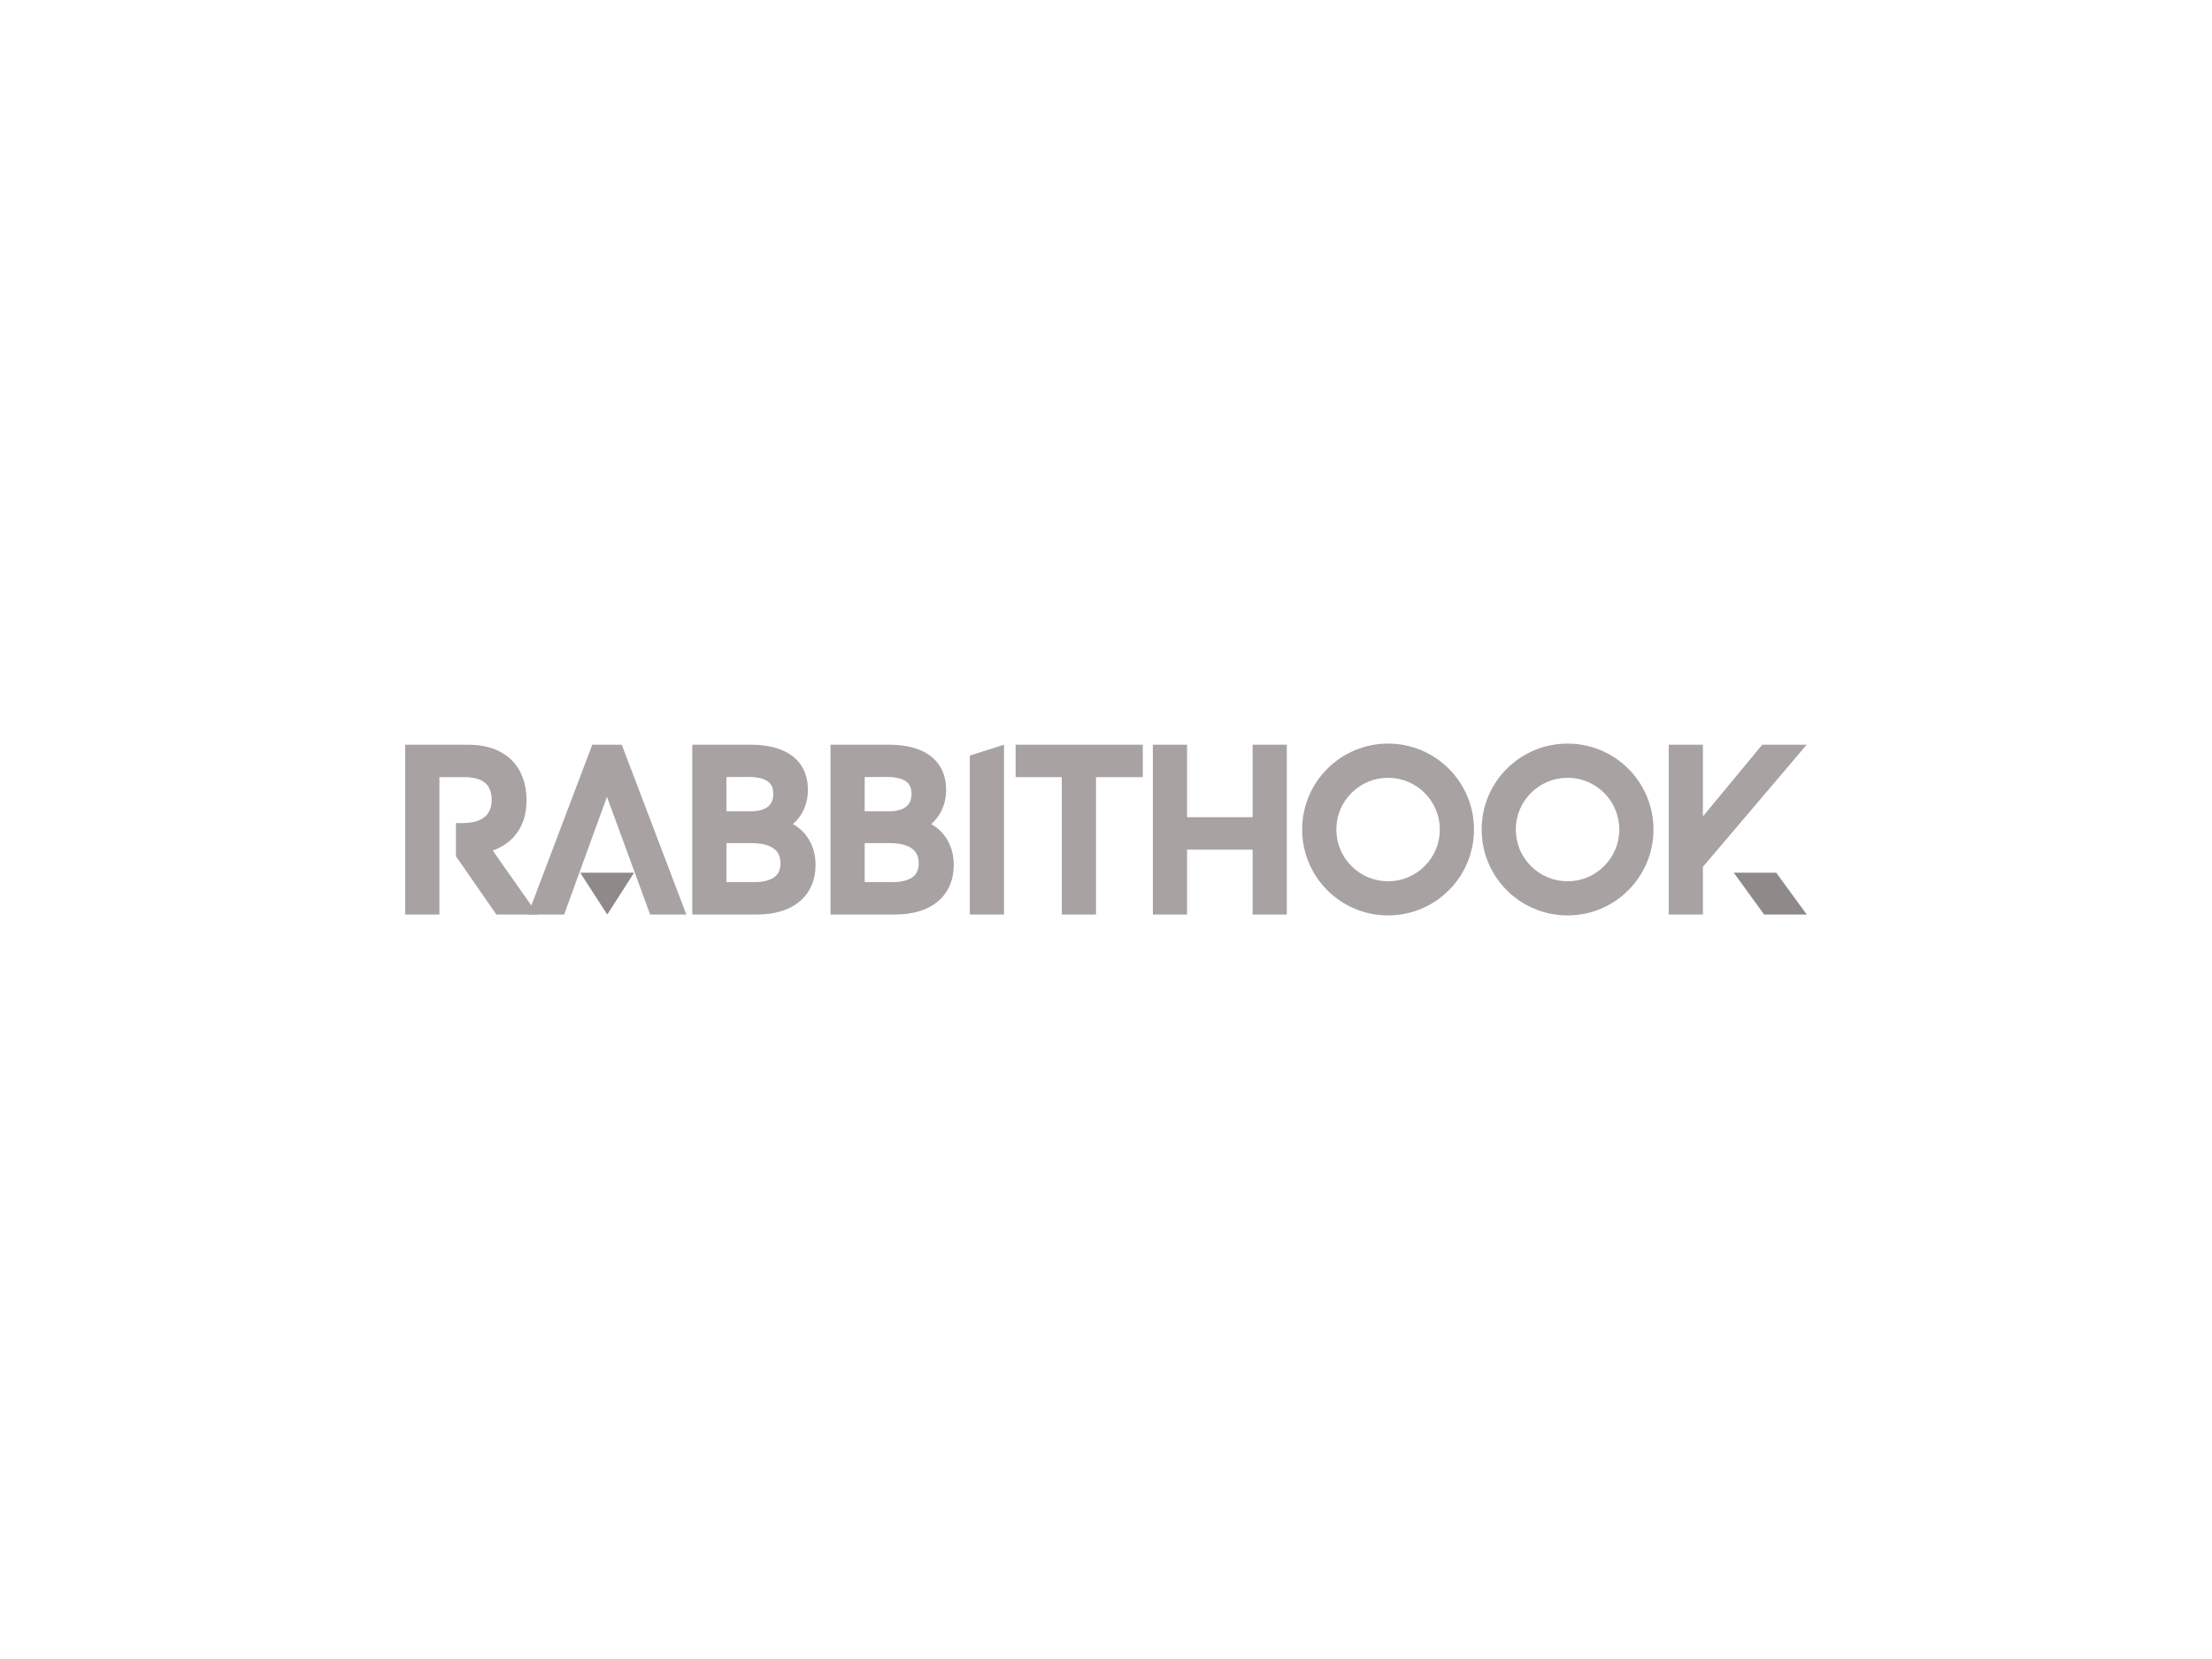 <svg xmlns:dc="http://purl.org/dc/elements/1.1/" xmlns:cc="http://creativecommons.org/ns#" xmlns:rdf="http://www.w3.org/1999/02/22-rdf-syntax-ns#" xmlns:svg="http://www.w3.org/2000/svg" xmlns="http://www.w3.org/2000/svg" xmlns:xlink="http://www.w3.org/1999/xlink" id="svg572750" viewBox="0 0 1024 768" height="768px" width="1024px" version="1.1">
  <defs id="defs572754"></defs>
  <linearGradient spreadMethod="pad" y2="30%" x2="-10%" y1="120%" x1="30%" id="3d_gradient2-logo-5cc1ccd0-5e4f-4cac-9aca-77b109b4c7c6">
    <stop id="stop572731" stop-opacity="1" stop-color="#ffffff" offset="0%"></stop>
    <stop id="stop572733" stop-opacity="1" stop-color="#000000" offset="100%"></stop>
  </linearGradient>
  <linearGradient gradientTransform="rotate(-30)" spreadMethod="pad" y2="30%" x2="-10%" y1="120%" x1="30%" id="3d_gradient3-logo-5cc1ccd0-5e4f-4cac-9aca-77b109b4c7c6">
    <stop id="stop572736" stop-opacity="1" stop-color="#ffffff" offset="0%"></stop>
    <stop id="stop572738" stop-opacity="1" stop-color="#cccccc" offset="50%"></stop>
    <stop id="stop572740" stop-opacity="1" stop-color="#000000" offset="100%"></stop>
  </linearGradient>
  <g id="logo-group">
    <image xlink:href="" id="container" x="272" y="144" width="480" height="480" style="display: none;" transform="translate(0 0)"></image>
    <g id="logo-center" transform="translate(137.589 0)">
      <image xlink:href="" id="icon_container" x="0" y="0" style="display: none;"></image>
      <g id="slogan" style="font-style:normal;font-weight:700;font-size:32px;line-height:1;font-family:'Brandmark1 Bold Color';font-variant-ligatures:none;text-align:center;text-anchor:middle" transform="translate(0 0)"></g>
      <g id="title" style="font-style:normal;font-weight:700;font-size:72px;line-height:1;font-family:'Brandmark1 Bold Color';font-variant-ligatures:normal;text-align:center;text-anchor:middle" transform="translate(0 0)">
        <g id="path572759" aria-label="R" transform="translate(0 315.834) translate(50 28.904) scale(1.4) translate(-283.644 53.64)"> <path class="c1" d="M121.904,128.083h-13.659l-13.371-19.276V97.84h2.16 c3.405,0,5.954-0.749,7.567-2.232c1.383-1.274,2.081-3.111,2.081-5.473 c0-2.462-0.72-4.334-2.139-5.559c-1.454-1.26-3.759-1.93-6.646-1.93h-8.496v45.436H78.096V71.917 h20.666c3.161,0,6.013,0.454,8.489,1.346c2.441,0.886,4.529,2.211,6.207,3.932 c3.104,3.19,4.745,7.712,4.745,13.084c0,4.817-1.332,8.799-3.96,11.838 c-1.829,2.11-4.241,3.723-7.2,4.81L121.904,128.083z" transform="translate(205.548 -125.557)" stroke-width="0" stroke-linejoin="miter" stroke-miterlimit="2" fill="#a8a2a2" stroke="#a8a2a2"></path> </g>
        <g id="path572761" aria-label="A" transform="translate(0 315.834) translate(106.809 28.904) scale(1.4) translate(-324.222 53.64)"> <polygon class="c1" points="104.828,71.917 95.086,71.917 73.808,128.083 85.775,128.083 99.939,89.148 114.225,128.083 126.192,128.083 " transform="translate(250.414 -125.557)" stroke-width="0" stroke-linejoin="miter" stroke-miterlimit="2" fill="#a8a2a2" stroke="#a8a2a2"></polygon> <polygon class="c3" points="100.038,128.083 91.099,114.243 108.901,114.243 " transform="translate(250.414 -125.557)" stroke-width="0" stroke-linejoin="miter" stroke-miterlimit="2" fill="#8f8989" stroke="#8f8989"></polygon> </g>
        <g id="path572763" aria-label="B" transform="translate(0 315.834) translate(182.891 28.904) scale(1.4) translate(-378.566 53.64)"> <path class="c1" d="M79.622,71.917h19.226c5.681,0,10.195,1.152,13.422,3.42 c1.814,1.274,3.211,2.902,4.154,4.832c0.95,1.951,1.433,4.212,1.433,6.725 c0,3.061-0.828,5.94-2.397,8.346c-0.713,1.094-1.569,2.066-2.557,2.916 c1.434,0.814,2.693,1.836,3.759,3.032c2.427,2.743,3.716,6.365,3.716,10.477 c0,4.904-1.742,9.016-5.048,11.902c-3.441,2.996-8.331,4.516-14.538,4.516H79.622V71.917z M104.435,92.562c1.325-0.943,1.974-2.398,1.974-4.443c0-2.606-1.218-3.586-1.613-3.903 c-1.332-1.073-3.607-1.642-6.581-1.642l-7.288,0.05v11.327h7.993 C101.253,93.951,103.161,93.469,104.435,92.562z M106.768,115.711c1.361-1.008,2.017-2.498,2.017-4.551 c0-2.124-0.677-3.687-2.081-4.788c-1.592-1.246-4.155-1.908-7.424-1.908H90.927V117.354h9.289 C103.06,117.354,105.321,116.785,106.768,115.711z" transform="translate(298.944 -125.557)" stroke-width="0" stroke-linejoin="miter" stroke-miterlimit="2" fill="#a8a2a2" stroke="#a8a2a2"></path> </g>
        <g id="path572765" aria-label="B" transform="translate(0 315.834) translate(246.875 28.904) scale(1.4) translate(-424.269 53.64)"> <path class="c1" d="M79.622,71.917h19.226c5.681,0,10.195,1.152,13.422,3.42 c1.814,1.274,3.211,2.902,4.154,4.832c0.95,1.951,1.433,4.212,1.433,6.725 c0,3.061-0.828,5.94-2.397,8.346c-0.713,1.094-1.569,2.066-2.557,2.916 c1.434,0.814,2.693,1.836,3.759,3.032c2.427,2.743,3.716,6.365,3.716,10.477 c0,4.904-1.742,9.016-5.048,11.902c-3.441,2.996-8.331,4.516-14.538,4.516H79.622V71.917z M104.435,92.562c1.325-0.943,1.974-2.398,1.974-4.443c0-2.606-1.218-3.586-1.613-3.903 c-1.332-1.073-3.607-1.642-6.581-1.642l-7.288,0.05v11.327h7.993 C101.253,93.951,103.161,93.469,104.435,92.562z M106.768,115.711c1.361-1.008,2.017-2.498,2.017-4.551 c0-2.124-0.677-3.687-2.081-4.788c-1.592-1.246-4.155-1.908-7.424-1.908H90.927V117.354h9.289 C103.06,117.354,105.321,116.785,106.768,115.711z" transform="translate(344.647 -125.557)" stroke-width="0" stroke-linejoin="miter" stroke-miterlimit="2" fill="#a8a2a2" stroke="#a8a2a2"></path> </g>
        <g id="path572767" aria-label="I" transform="translate(0 315.834) translate(311.363 28.904) scale(1.4) translate(-470.332 53.64)"> <path class="c1" d="M94.347,75.518l11.305-3.6v56.165H94.347V75.518z" transform="translate(375.985 -125.557)" stroke-width="0" stroke-linejoin="miter" stroke-miterlimit="2" fill="#a8a2a2" stroke="#a8a2a2"></path> </g>
        <g id="path572769" aria-label="T" transform="translate(0 315.834) translate(332.575 28.904) scale(1.4) translate(-485.484 53.64)"> <path class="c1" d="M94.24,82.646H78.974v-10.729h42.052v10.729h-15.481v45.436H94.24V82.646z" transform="translate(406.51 -125.557)" stroke-width="0" stroke-linejoin="miter" stroke-miterlimit="2" fill="#a8a2a2" stroke="#a8a2a2"></path> </g>
        <g id="path572771" aria-label="H" transform="translate(0 315.834) translate(396.106 28.904) scale(1.4) translate(-530.863 53.64)"> <path class="c1" d="M110.837,106.625H89.163v21.458H77.858V71.917h11.305v23.978h21.674V71.917h11.305 v56.165h-11.305V106.625z" transform="translate(453.005 -125.557)" stroke-width="0" stroke-linejoin="miter" stroke-miterlimit="2" fill="#a8a2a2" stroke="#a8a2a2"></path> </g>
        <g id="path572773" aria-label="O" transform="translate(0 315.834) translate(465.225 28.4) scale(1.4) translate(-580.234 54)"> <path class="c1" d="M88.94,126.175c-3.385-1.433-6.423-3.478-9.03-6.084 c-2.606-2.607-4.651-5.646-6.084-9.03c-1.483-3.507-2.232-7.229-2.232-11.06 s0.749-7.554,2.232-11.06c1.433-3.384,3.478-6.423,6.084-9.03 c2.607-2.606,5.645-4.651,9.03-6.084c3.507-1.483,7.229-2.232,11.06-2.232 c3.831,0,7.554,0.749,11.061,2.232c3.385,1.433,6.423,3.478,9.029,6.084 c2.607,2.606,4.652,5.646,6.085,9.03c1.483,3.506,2.232,7.229,2.232,11.06 s-0.749,7.553-2.232,11.06c-1.433,3.384-3.478,6.423-6.085,9.03 c-2.606,2.606-5.645,4.651-9.029,6.084c-3.507,1.483-7.229,2.232-11.061,2.232 C96.169,128.406,92.447,127.658,88.94,126.175z M87.903,87.91c-3.233,3.233-5.012,7.524-5.012,12.097 c0,4.572,1.778,8.864,5.012,12.097c3.233,3.233,7.524,5.012,12.097,5.012 c4.573,0,8.864-1.778,12.098-5.012c3.232-3.233,5.012-7.524,5.012-12.097 c0-4.573-1.779-8.864-5.012-12.097c-3.233-3.233-7.532-5.012-12.098-5.012 C95.435,82.899,91.136,84.677,87.903,87.91z" transform="translate(508.64 -125.594)" stroke-width="0" stroke-linejoin="miter" stroke-miterlimit="2" fill="#a8a2a2" stroke="#a8a2a2"></path> </g>
        <g id="path572775" aria-label="O" transform="translate(0 315.834) translate(548.306 28.4) scale(1.4) translate(-639.577 54)"> <path class="c1" d="M88.94,126.175c-3.385-1.433-6.423-3.478-9.03-6.084 c-2.606-2.607-4.651-5.646-6.084-9.03c-1.483-3.507-2.232-7.229-2.232-11.06 s0.749-7.554,2.232-11.06c1.433-3.384,3.478-6.423,6.084-9.03 c2.607-2.606,5.645-4.651,9.03-6.084c3.507-1.483,7.229-2.232,11.06-2.232 c3.831,0,7.554,0.749,11.061,2.232c3.385,1.433,6.423,3.478,9.029,6.084 c2.607,2.606,4.652,5.646,6.085,9.03c1.483,3.506,2.232,7.229,2.232,11.06 s-0.749,7.553-2.232,11.06c-1.433,3.384-3.478,6.423-6.085,9.03 c-2.606,2.606-5.645,4.651-9.029,6.084c-3.507,1.483-7.229,2.232-11.061,2.232 C96.169,128.406,92.447,127.658,88.94,126.175z M87.903,87.91c-3.233,3.233-5.012,7.524-5.012,12.097 c0,4.572,1.778,8.864,5.012,12.097c3.233,3.233,7.524,5.012,12.097,5.012 c4.573,0,8.864-1.778,12.098-5.012c3.232-3.233,5.012-7.524,5.012-12.097 c0-4.573-1.779-8.864-5.012-12.097c-3.233-3.233-7.532-5.012-12.098-5.012 C95.435,82.899,91.136,84.677,87.903,87.91z" transform="translate(567.984 -125.594)" stroke-width="0" stroke-linejoin="miter" stroke-miterlimit="2" fill="#a8a2a2" stroke="#a8a2a2"></path> </g>
        <g id="path572777" aria-label="K" transform="translate(0 315.834) translate(634.916 28.904) scale(1.4) translate(-701.441 53.64)"> <polygon class="c1" points="108.104,71.917 88.482,95.622 88.482,71.917 77.177,71.917 77.177,128.083 88.482,128.083 88.482,112.305 122.8,71.917 " transform="translate(624.264 -125.557)" stroke-width="0" stroke-linejoin="miter" stroke-miterlimit="2" fill="#a8a2a2" stroke="#a8a2a2"></polygon> <polygon class="c3" points="112.711,114.243 98.673,114.243 108.731,128.083 122.823,128.083 " transform="translate(624.264 -125.557)" stroke-width="0" stroke-linejoin="miter" stroke-miterlimit="2" fill="#8f8989" stroke="#8f8989"></polygon> </g>
                </g>
      <image xlink:href="" id="icon" x="0" y="0" style="display: none;"></image>
    </g>
  </g>
</svg>